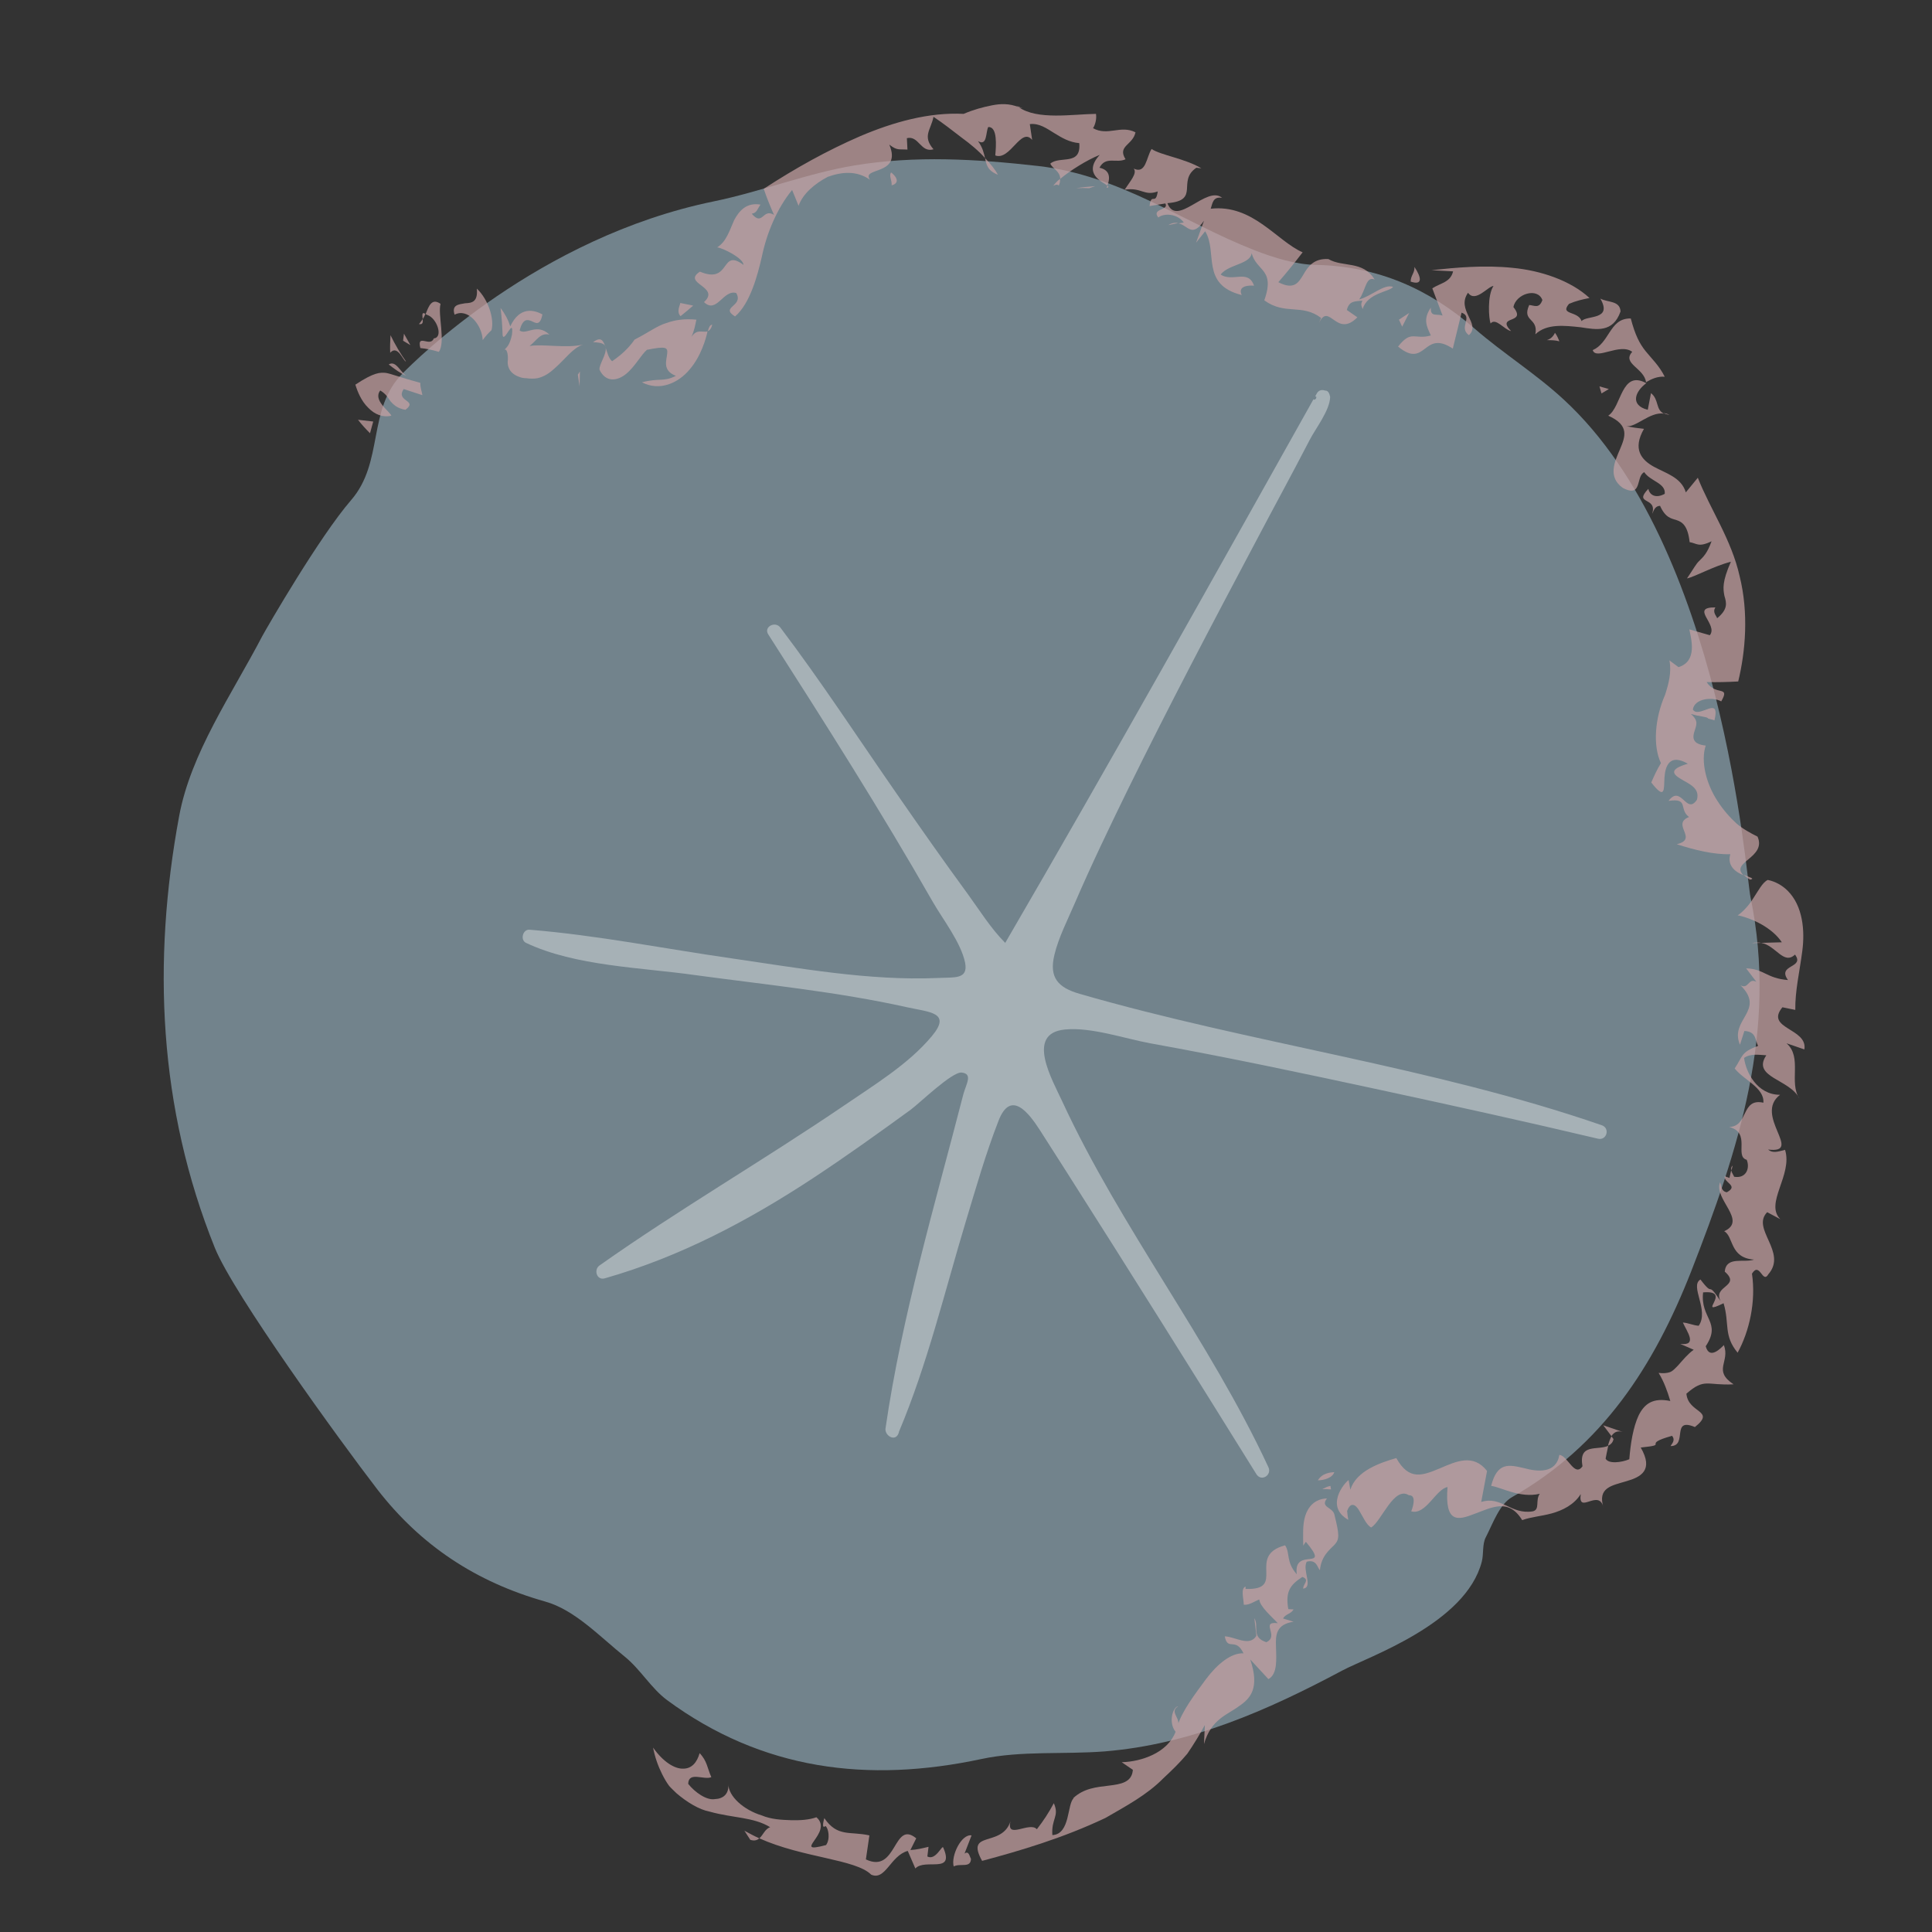 <svg width="66" height="66" viewBox="0 0 66 66" fill="none" xmlns="http://www.w3.org/2000/svg">
<rect x="0" y="0" width="66" height="66" fill="#333333" stroke="none"/>
<path d="M59.8 30.65C59.64 29.9 58.86 18.66 53.42 13.65C52.47 12.77 51.36 12.08 50.38 11.23C48.82 9.87 47.08 9.1 44.98 9.05C44.27 9.04 43.53 8.81 42.86 8.55C40.4 7.59 38.27 5.99 35.46 5.67C33.33 5.43 31.27 5.31 29.2 5.65C27.57 5.92 25.99 6.55 24.38 6.88C18.39 8.11 14.18 12.32 13.76 12.75C12.53 13.98 13.13 15.78 11.99 17.09C10.91 18.34 9.14 21.4 8.96 21.73C7.91 23.74 6.52 25.72 6.12 27.88C5.2 32.84 5.41 37.84 7.34 42.63C7.98 44.21 11.59 49.19 12.89 50.88C14.37 52.79 16.25 54.04 18.62 54.71C19.63 54.99 20.48 55.9 21.35 56.6C21.88 57.03 22.24 57.67 22.79 58.08C26.04 60.47 29.64 60.92 33.53 60.09C34.89 59.8 36.33 59.94 37.74 59.83C40.67 59.59 43.3 58.43 45.85 57.07C46.75 56.59 50.07 55.47 50.62 53.35C50.69 53.08 50.63 52.75 50.76 52.51C51.01 52.02 51.23 51.38 51.66 51.14C54.75 49.38 56.5 46.67 57.77 43.44C59.39 39.29 60.74 35.19 59.8 30.65Z" fill="#72838C"/>
<path opacity="0.37" d="M30.99 34.41C31.75 34.58 32.52 34.58 31.83 35.4C31.03 36.36 29.85 37.07 28.83 37.77C26.08 39.64 23.2 41.31 20.48 43.23C20.27 43.38 20.39 43.75 20.66 43.67C23.22 42.94 25.55 41.71 27.77 40.25C28.91 39.5 30.01 38.71 31.11 37.91C31.41 37.69 32.52 36.61 32.85 36.64C33.24 36.68 33.01 37.02 32.91 37.38C31.94 41.15 30.81 44.94 30.25 48.8C30.22 49.04 30.57 49.26 30.69 48.98C30.7 48.96 30.7 48.94 30.71 48.92V48.91C31.68 46.61 32.27 44.13 32.99 41.74C33.34 40.58 33.67 39.42 34.11 38.29C34.53 37.2 35.15 38.03 35.52 38.6C35.82 39.07 36.12 39.54 36.42 40.01C38.61 43.45 40.77 46.9 42.92 50.36C43.09 50.63 43.46 50.39 43.33 50.12C41.32 45.79 38.3 41.97 36.29 37.63C35.95 36.89 35.02 35.3 36.38 35.17C37.27 35.08 38.42 35.48 39.29 35.64C41.95 36.12 44.59 36.68 47.23 37.25C49.69 37.78 52.14 38.32 54.59 38.9C54.89 38.97 55.01 38.54 54.72 38.44C48.93 36.44 42.75 35.65 36.88 33.95C36.15 33.74 35.83 33.4 36.02 32.62C36.16 32.03 36.47 31.43 36.71 30.87C37.28 29.55 37.9 28.26 38.53 26.97C39.93 24.12 41.41 21.31 42.9 18.5C43.51 17.34 44.14 16.19 44.74 15.03C44.94 14.64 45.43 14.02 45.44 13.56C45.44 13.54 45.43 13.52 45.42 13.49C45.42 13.49 45.42 13.49 45.42 13.48C45.4 13.42 45.37 13.37 45.32 13.35C45.3 13.34 45.28 13.35 45.26 13.34C45.16 13.31 45.06 13.32 44.99 13.43C44.97 13.47 44.95 13.5 44.93 13.54C44.95 13.55 44.96 13.55 44.97 13.56C44.97 13.58 44.96 13.59 44.96 13.61C44.95 13.62 44.94 13.64 44.91 13.65C44.91 13.65 44.91 13.66 44.9 13.66C44.89 13.65 44.88 13.64 44.87 13.64C41.39 19.85 37.92 26.06 34.34 32.21C33.85 31.72 33.46 31.09 33.06 30.54C32.24 29.42 31.44 28.28 30.65 27.14C29.33 25.24 28.06 23.29 26.66 21.44C26.48 21.2 26.07 21.42 26.25 21.68C28.17 24.68 30.09 27.7 31.86 30.8C32.21 31.41 32.83 32.2 32.97 32.89C33.08 33.47 32.6 33.38 32.02 33.41C29.69 33.51 27.29 33.07 25 32.74C22.7 32.41 20.41 31.95 18.09 31.76C17.86 31.74 17.76 32.11 17.97 32.21C19.66 33.01 21.92 33.05 23.74 33.31C26.17 33.64 28.61 33.88 30.99 34.41Z" fill="white"/>
<g opacity="0.72">
<path d="M12.64 14.8L12.75 14.4C12.58 14.38 12.4 14.36 12.23 14.34C12.36 14.51 12.5 14.66 12.64 14.8Z" fill="#C6A2A4"/>
<path d="M14.43 13.5C14.41 13.37 14.35 13.23 14.36 13.08C13.63 12.88 13.4 12.78 13.19 12.74C12.99 12.72 12.79 12.71 12.14 13.14C12.21 13.37 12.34 13.7 12.58 13.93C12.8 14.16 13.08 14.27 13.37 14.2C13.3 14.04 12.73 13.67 12.99 13.34C13.18 13.45 13.26 13.59 13.34 13.71C13.45 13.83 13.57 13.95 13.85 14C14.3 13.66 13.5 13.73 13.79 13.29L14.43 13.5Z" fill="#C6A2A4"/>
<path d="M13.28 12.45C13.48 12.61 13.69 12.76 13.88 12.84C13.67 12.7 13.52 12.3 13.28 12.45Z" fill="#C6A2A4"/>
<path d="M13.33 12.05C13.59 11.76 13.78 12.35 13.87 12.35C13.68 12.08 13.5 11.78 13.34 11.45C13.33 11.66 13.32 11.86 13.33 12.05Z" fill="#C6A2A4"/>
<path d="M14.44 10.9C14.48 10.84 14.51 10.79 14.53 10.72C14.4 10.64 14.43 10.78 14.44 10.9Z" fill="#C6A2A4"/>
<path d="M15.05 10.38C14.75 10.17 14.65 10.45 14.54 10.73C14.56 10.74 14.57 10.75 14.6 10.76C14.93 10.87 15.15 11.53 14.82 11.56C14.7 11.88 14.23 11.37 14.36 11.89C14.57 11.91 14.79 11.96 14.99 12.02C15.23 11.7 14.95 10.73 15.05 10.38Z" fill="#C6A2A4"/>
<path d="M14.44 10.9C14.4 10.96 14.36 11.02 14.31 11.07C14.45 11.1 14.45 11 14.44 10.9Z" fill="#C6A2A4"/>
<path d="M13.8 11.4L13.77 11.64L14.02 11.79L13.8 11.4Z" fill="#C6A2A4"/>
<path d="M16.29 9.86C16.33 10.32 16.12 10.35 15.89 10.36C15.67 10.4 15.42 10.41 15.53 10.75C15.98 10.51 16.47 11.1 16.49 11.62C16.58 11.49 16.68 11.38 16.79 11.28C16.89 10.92 16.7 10.25 16.29 9.86Z" fill="#C6A2A4"/>
<path d="M17.15 12.13C17.17 12.06 17.19 12.01 17.22 11.99C17.19 12.02 17.17 12.06 17.15 12.13Z" fill="#C6A2A4"/>
<path d="M19.92 11.77C19.35 11.91 18.54 11.74 18.09 11.82C18.34 11.63 18.45 11.36 18.77 11.43C18.33 11.02 17.98 11.46 17.75 11.29C17.86 10.88 18.01 10.91 18.16 10.97C18.31 11.04 18.45 11.14 18.53 10.74C18.25 10.59 17.76 10.45 17.43 11.15C17.36 10.92 17.25 10.72 17.1 10.52C17.14 10.84 17.16 11.15 17.17 11.46C17.23 11.72 17.56 10.79 17.49 11.43C17.41 11.82 17.29 11.88 17.22 11.96C17.3 11.88 17.36 12.07 17.35 12.29C17.32 12.46 17.37 12.73 17.7 12.86C17.79 12.9 17.88 12.92 17.98 12.92C18.11 12.94 18.25 12.94 18.36 12.92C18.59 12.87 18.78 12.74 18.95 12.58C19.3 12.28 19.57 11.88 19.92 11.77Z" fill="#C6A2A4"/>
<path d="M19.74 12.8C19.76 12.94 19.78 13.07 19.8 13.2L19.81 12.69L19.74 12.8Z" fill="#C6A2A4"/>
<path d="M21.68 11.6C21.48 11.89 21.22 12.13 20.91 12.34C20.8 12.25 20.75 12.06 20.69 11.88C20.73 12.1 20.46 12.45 20.48 12.63C20.69 13.07 21.08 13.02 21.38 12.78C21.69 12.53 21.9 12.12 22.1 11.95C22.76 11.82 22.82 11.86 22.79 12.1C22.77 12.31 22.62 12.66 23.09 12.84C22.65 13.06 22.55 12.9 21.93 13.06C22.54 13.38 23.18 13.08 23.56 12.62C23.95 12.17 24.12 11.56 24.17 11.32C24 11.37 23.81 11.22 23.62 11.51C23.72 11.29 23.75 11.1 23.79 10.92C23.38 10.88 23.05 10.93 22.75 11.04C22.45 11.13 22.17 11.35 21.68 11.6Z" fill="#C6A2A4"/>
<path d="M20.26 11.69C20.56 11.7 20.67 11.75 20.69 11.87C20.61 11.64 20.54 11.48 20.26 11.69Z" fill="#C6A2A4"/>
<path d="M24.33 11.09C24.25 11.1 24.22 11.18 24.18 11.31C24.24 11.29 24.3 11.23 24.33 11.09Z" fill="#C6A2A4"/>
<path d="M23.25 10.8C23.4 10.68 23.54 10.56 23.68 10.44L23.24 10.35C23.23 10.43 23.1 10.66 23.25 10.8Z" fill="#C6A2A4"/>
<path d="M37.83 6.34C37.95 6.02 37.88 5.8 37.56 5.73C37.77 5.32 38.14 5.59 38.45 5.44C38.16 4.98 38.7 4.96 38.79 4.52C38.28 4.26 37.85 4.66 37.34 4.38C37.41 4.27 37.47 4.07 37.44 3.89C36.64 3.9 35.44 4.11 34.8 3.66C34.48 3.53 34.18 3.54 33.88 3.6C33.58 3.66 33.27 3.74 32.92 3.89C31.73 3.83 30.52 4.17 29.39 4.65C28.26 5.14 27.18 5.74 26.09 6.45C26.19 6.75 26.31 7.04 26.44 7.34C26.05 7.1 26.06 7.75 25.68 7.3C25.86 7.28 25.88 7.12 25.98 6.99C25.52 6.91 25.26 7.18 25.08 7.52C24.92 7.88 24.81 8.26 24.5 8.45C24.68 8.47 25.39 8.81 25.4 9.05C24.6 8.45 24.98 9.73 23.91 9.28C23.28 9.69 24.63 9.79 24.05 10.32C24.48 10.74 24.71 9.88 25.15 10.01C25.42 10.47 24.58 10.48 25.11 10.81C25.62 10.38 25.88 9.41 26.03 8.75C26.19 7.98 26.54 7.12 27.06 6.49L27.28 7.03C27.43 6.61 27.84 6.27 28.28 6.04C28.76 5.87 29.26 5.82 29.72 6.14C29.4 5.7 30.83 6.01 30.38 4.94C30.65 5.15 30.7 5.09 31 5.11L30.98 4.72C31.39 4.62 31.45 5.23 31.89 5.1C31.5 4.65 31.8 4.44 31.89 3.99C32.22 4.21 32.55 4.47 32.85 4.7C33.15 4.92 33.43 5.15 33.65 5.4C33.61 5.23 33.57 5.04 33.41 4.82C33.73 5.01 33.67 4.51 33.76 4.34C34.08 4.32 34.03 4.98 34 5.31C34.51 5.5 34.88 4.32 35.26 4.78L35.18 4.24C35.5 4.2 35.76 4.39 36.02 4.55C36.28 4.71 36.53 4.86 36.87 4.89C36.94 5.68 36.2 5.31 35.88 5.59C35.96 5.77 36.21 5.84 36.22 6.11C36.54 5.84 37.12 5.47 37.57 5.29C36.97 5.94 37.68 6.22 37.83 6.34Z" fill="#C6A2A4"/>
<path d="M36.21 6.11C36.11 6.19 36.03 6.28 35.98 6.35C36.04 6.32 36.11 6.28 36.17 6.34C36.21 6.25 36.22 6.18 36.21 6.11Z" fill="#C6A2A4"/>
<path d="M37.83 6.34L37.8 6.42C37.88 6.4 37.88 6.38 37.83 6.34Z" fill="#C6A2A4"/>
<path d="M34.72 3.61C34.75 3.63 34.78 3.65 34.81 3.67C34.85 3.68 34.88 3.69 34.93 3.7L34.72 3.61Z" fill="#C6A2A4"/>
<path d="M34.09 5.97C33.99 5.78 33.83 5.59 33.65 5.4C33.7 5.64 33.74 5.83 34.09 5.97Z" fill="#C6A2A4"/>
<path d="M30.44 5.89C30.36 6.01 30.47 6.14 30.46 6.33C30.68 6.28 30.71 6.1 30.44 5.89Z" fill="#C6A2A4"/>
<path d="M36.76 6.43C36.92 6.42 37.07 6.42 37.21 6.43L37.41 6.36C37.19 6.38 36.98 6.39 36.76 6.43Z" fill="#C6A2A4"/>
<path d="M46.96 9.55C46.56 8.89 45.87 9.14 45.38 8.85C44.88 8.82 44.68 9.11 44.52 9.39C44.36 9.65 44.21 9.92 43.67 9.64C43.96 9.31 44.23 8.97 44.5 8.62C43.61 8.23 42.8 6.97 41.36 7.13C41.42 6.96 41.43 6.7 41.75 6.76C41.22 6.31 40.2 7.79 39.88 6.94C41.02 6.85 40.19 6.19 40.87 5.73L41.04 5.75C40.5 5.42 39.65 5.3 39.34 5.09C39.16 5.37 39.15 5.96 38.73 5.76C38.86 5.92 38.6 6.2 38.42 6.48C39 6.39 39.08 6.71 39.55 6.54C39.48 7.04 39.33 6.55 39.27 7.04L39.81 6.95C39.95 7.19 39.32 7.12 39.57 7.43C39.77 7.27 40.22 7.3 40.44 7.6L40.26 7.63C40.58 7.7 40.72 8.14 41.13 7.54L40.86 8.29L41.17 7.9C41.61 8.61 41 9.72 42.42 10.08C42.27 9.77 42.65 9.74 42.84 9.76C42.64 9.18 42.11 9.65 41.7 9.38C41.99 8.98 42.94 9.04 42.73 8.46C42.79 9.3 43.61 9.08 43.19 10.26C43.91 10.78 44.46 10.36 45.13 10.86L45.06 11.03C45.41 10.3 45.65 11.57 46.37 10.84L46.01 10.59C46.09 10.27 46.28 10.3 46.54 10.27C46.49 10.4 46.49 10.4 46.55 10.56C46.71 10 47.48 9.97 47.59 9.8C47.28 9.69 46.85 10.12 46.43 10.23C46.66 9.91 46.66 9.42 46.96 9.55Z" fill="#C6A2A4"/>
<path d="M39.91 7.69L40.25 7.62C40.16 7.6 40.04 7.61 39.91 7.69Z" fill="#C6A2A4"/>
<path d="M49.93 10.68C50.34 10.83 49.81 11.18 50.18 11.45C50.61 11.06 49.73 10.6 50.15 10C50.4 10.36 50.84 9.77 51.02 9.77C50.8 10.1 50.86 10.89 50.92 11.05C51.1 10.84 51.38 11.26 51.62 11.31C51.08 10.75 52.18 11.09 51.7 10.49C51.79 10.03 52.53 9.81 52.69 10.25C52.58 10.56 52.41 10.43 52.24 10.42C51.98 11 52.56 10.84 52.45 11.42C52.84 11.05 53.44 11.12 54 11.18C54.53 11.26 55.1 11.38 55.36 10.64C55.34 10.26 54.92 10.34 54.67 10.2C55.1 10.95 54.2 10.76 54.03 10.97C53.91 10.61 53.27 10.77 53.6 10.38C53.83 10.28 54.05 10.23 54.3 10.18C53.65 9.58 52.63 9.24 51.67 9.15C50.69 9.05 49.74 9.14 48.9 9.23L49.64 9.27C49.55 9.65 49.2 9.67 48.93 9.85L49.28 10.78C49.07 10.71 48.86 10.84 48.88 10.51C48.61 10.9 48.73 11.14 48.88 11.46C48.32 11.62 48.22 11.25 47.76 11.84C48.72 12.63 48.61 11.23 49.63 11.91L49.93 10.68Z" fill="#C6A2A4"/>
<path d="M47.9 11.16L48.14 10.69L47.79 10.92L47.9 11.16Z" fill="#C6A2A4"/>
<path d="M48.32 9.12C48.33 9.33 48.19 9.41 48.19 9.62C48.61 9.76 48.56 9.48 48.32 9.12Z" fill="#C6A2A4"/>
<path d="M52.84 11.62C52.98 11.62 53.14 11.62 53.27 11.66C53.23 11.56 53.19 11.46 53.12 11.37C53.03 11.56 52.9 11.6 52.84 11.62Z" fill="#C6A2A4"/>
<path d="M56.87 12.87C56.68 12.49 56.43 12.26 56.22 12C56.01 11.74 55.86 11.45 55.71 10.88C55.31 10.87 55.14 11.12 54.98 11.36C54.82 11.61 54.67 11.85 54.41 11.96C54.52 12.32 55.34 11.7 55.76 12.02C55.39 12.42 56.18 12.58 56.23 13.06C56.42 12.94 56.64 12.85 56.87 12.87Z" fill="#C6A2A4"/>
<path d="M56.17 16.13C56.37 16.44 56.91 16.5 56.87 16.87C56.58 17.03 56.36 16.93 56.31 16.7C55.78 17.25 56.63 16.96 56.44 17.55C56.49 17.48 56.51 17.29 56.71 17.28C56.9 17.7 57.1 17.71 57.28 17.77C57.46 17.83 57.66 17.95 57.72 18.52C57.97 18.56 58.02 18.71 58.47 18.49C58.32 18.91 58.18 19.03 58.06 19.15C57.93 19.27 57.87 19.41 57.63 19.76C57.91 19.7 58.54 19.34 59.13 19.19C58.83 19.87 58.86 20.11 58.91 20.36C58.98 20.59 59.04 20.81 58.66 21.12C58.64 21.04 58.49 20.92 58.6 20.75C57.71 20.74 58.71 21.33 58.41 21.7L57.71 21.5C57.77 21.82 58 22.59 57.34 22.79L57.03 22.56C57.11 22.97 57 23.37 56.88 23.74C56.53 24.54 56.46 25.48 56.74 26.07C56.61 26.28 56.51 26.5 56.41 26.73C56.89 27.35 56.84 26.97 56.86 26.57C56.89 26.14 57.05 25.74 57.66 26.09C57 26.28 57.15 26.45 57.42 26.61C57.69 26.78 58.08 26.91 57.97 27.32C57.61 27.86 57.43 26.78 57 27.36C57.71 27.25 57.34 27.65 57.7 27.91C57.07 28.16 58.04 28.66 57.28 28.84C57.87 29.03 58.54 29.2 59.11 29.18C58.99 29.59 59.31 29.8 59.56 29.9C59.09 29.45 60.36 29.3 60.04 28.58C59.8 28.46 59.54 28.32 59.32 28.13C59.1 27.93 58.86 27.66 58.67 27.36C58.29 26.78 58.09 26.01 58.27 25.47C57.81 25.42 57.82 25.2 57.88 25C57.94 24.79 58.05 24.63 57.76 24.39C57.9 24.43 58.04 24.46 58.17 24.48C58.23 24.5 58.31 24.49 58.36 24.55C58.43 24.57 58.5 24.58 58.57 24.61V24.6C58.74 23.89 58.29 24.31 58 24.32C57.93 24.33 57.87 24.3 57.83 24.24C57.89 23.85 58.51 23.8 58.8 23.96C59.12 23.4 58.61 23.79 58.3 23.3C58.66 23.31 59.01 23.3 59.38 23.28C59.63 22.25 59.74 20.94 59.43 19.69C59.15 18.43 58.42 17.39 58 16.32L57.59 16.82C57.44 16.31 56.91 16.17 56.49 15.94C56.08 15.71 55.76 15.35 56.16 14.65C55.96 14.63 55.76 14.6 55.55 14.56C55.89 14.61 56.36 14.06 56.84 14.13C56.55 13.99 56.68 13.65 56.4 13.43L56.29 14C55.67 13.84 55.86 13.37 56.24 13.09C55.38 12.62 55.4 13.9 54.94 14.2C55.68 14.53 55.52 14.92 55.34 15.35C55.15 15.79 54.92 16.3 55.44 16.67C56.12 17.02 55.87 16.27 56.17 16.13Z" fill="#C6A2A4"/>
<path d="M57.03 14.17C56.97 14.14 56.89 14.12 56.83 14.11C56.88 14.14 56.94 14.16 57.03 14.17Z" fill="#C6A2A4"/>
<path d="M59.56 29.88C59.62 29.93 59.68 29.99 59.79 30.05C59.96 30.01 59.78 29.98 59.56 29.88Z" fill="#C6A2A4"/>
<path d="M54.64 13.2L54.71 13.44L54.96 13.29L54.64 13.2Z" fill="#C6A2A4"/>
<path d="M59.84 32.22L60.17 32.21C60.07 32.19 59.96 32.19 59.84 32.22Z" fill="#C6A2A4"/>
<path d="M59.15 39.98L59.19 39.82C59.13 39.87 59.13 39.93 59.15 39.98Z" fill="#C6A2A4"/>
<path d="M47.7 49.81C47.14 49.97 46.33 50.25 46.13 50.89L46.07 50.56C45.94 50.66 45.72 50.95 45.68 51.22C45.63 51.51 45.76 51.75 46.06 51.92C46.04 51.82 46.03 51.72 46.02 51.62C46.14 51.28 46.32 51.41 46.43 51.6C46.55 51.79 46.67 52.09 46.84 52.18C47.19 51.98 47.62 50.75 48.13 51.08C48.37 51.07 48.3 51.4 48.21 51.63C48.71 51.77 49.05 50.87 49.45 50.8C49.35 52.04 49.8 51.94 50.36 51.72C50.94 51.51 51.53 51.16 52 51.93C52.3 51.82 52.64 51.8 53.01 51.7C53.37 51.6 53.77 51.41 54 51.04C53.9 51.77 54.63 50.82 54.78 51.51C54.56 50.81 55.07 50.75 55.56 50.6C56.05 50.46 56.5 50.23 56.05 49.45C57.09 49.34 56.01 49.36 57.12 49.05C57.25 49.21 57.1 49.33 57.07 49.4C57.67 49.4 57.07 48.4 57.9 48.75C58.63 48.17 57.67 48.29 57.61 47.61C58.24 47.06 58.31 47.34 59.22 47.29C58.5 46.81 59.11 46.53 58.89 45.95C58.81 46.03 58.4 46.48 58.27 45.99C58.82 45.16 58.08 45.05 58.18 44.15C59.23 44.06 57.9 45 58.88 44.52C59.09 45.22 58.87 45.62 59.36 46.21C59.76 45.48 59.99 44.47 59.85 43.51C60.12 43.08 60.21 43.88 60.41 43.53C61.07 42.77 59.81 41.98 60.37 41.41L60.82 41.65C60.27 41.11 61.25 40.14 60.98 39.28C60.72 39.35 60.55 39.4 60.4 39.27C61.63 39.42 59.89 38.1 60.81 37.4C60.02 37.4 59.64 36.62 59.58 36.14C59.8 35.98 60.13 36.04 60.34 36.05C59.83 36.81 61.15 36.86 61.47 37.53C61.1 36.97 61.58 36.12 61.03 35.64L61.64 35.85C61.76 35.12 60.28 35.15 60.89 34.41L61.33 34.5C61.32 33.85 61.48 33.18 61.57 32.48C61.66 31.79 61.59 30.95 61.07 30.43C60.88 30.24 60.64 30.11 60.39 30.06C60.21 30.14 60.06 30.44 59.88 30.71C59.71 30.98 59.49 31.19 59.36 31.27C59.38 31.27 59.4 31.28 59.42 31.28C59.86 31.38 60.54 31.69 60.87 32.19L60.16 32.21C60.66 32.29 60.93 32.98 61.32 32.61C61.67 33.08 60.69 32.94 61.08 33.48C60.34 33.42 60.27 33.1 59.65 33.08L60 33.54C59.72 33.39 59.74 33.81 59.46 33.66C60.33 34.53 59.07 34.82 59.44 35.69L59.59 35.22C60 35.24 59.95 35.52 60.06 35.73C59.47 35.94 59.54 36.08 59.26 36.5C59.56 36.89 60.28 37.16 60.24 37.67C59.47 37.5 59.74 38.48 59.07 38.5C59.83 38.69 59.24 39.5 59.67 39.62C59.79 39.91 59.65 40.27 59.24 40.2C59.23 40.16 59.16 40.07 59.14 39.98L59.08 40.24C58.99 40.2 58.93 40.2 58.92 40.17C58.86 40.4 59.42 40.5 58.99 40.73C58.79 40.69 58.82 40.53 58.76 40.39C58.53 40.96 59.71 41.7 58.9 42.06C59.23 42.24 59.08 42.97 59.92 43.03C59.58 43.15 58.97 42.9 58.92 43.44C59.5 43.95 58.49 43.92 58.78 44.45C58.27 43.69 58.59 44.37 58.09 43.71C57.71 43.93 58.4 44.76 58.03 45.29C57.85 45.28 57.67 45.19 57.49 45.18C57.62 45.48 58.01 45.98 57.4 45.91L57.86 46.11C57.66 46.25 57.5 46.45 57.33 46.64C57.24 46.73 57.14 46.85 57.03 46.88C56.93 46.91 56.82 46.92 56.66 46.9C56.84 47.19 56.96 47.52 57.06 47.86C56.47 47.74 56.18 47.95 55.98 48.35C55.79 48.75 55.7 49.33 55.66 49.85C55.4 49.96 54.95 50.02 54.85 49.83C54.87 49.74 54.9 49.56 54.94 49.39C54.57 49.56 53.92 49.29 54.06 50.09C53.79 50.48 53.56 49.73 53.27 49.7C53.16 50.35 52.52 50.28 52.05 50.15C51.56 50.04 51.15 49.93 50.94 50.76C51.27 50.8 51.92 51.19 52.6 51.03C52.44 51.26 52.62 51.57 52.36 51.63C51.61 51.75 51.29 51.09 50.6 51.31L50.8 50.25C50.33 49.65 49.75 49.92 49.19 50.16C48.61 50.4 48.14 50.6 47.7 49.81Z" fill="#C6A2A4"/>
<path d="M55.44 48.92L54.77 48.69L55.05 49.06C55.13 48.93 55.25 48.86 55.44 48.92Z" fill="#C6A2A4"/>
<path d="M55.05 49.07C55 49.16 54.96 49.27 54.93 49.39C55.02 49.35 55.1 49.28 55.12 49.16L55.05 49.07Z" fill="#C6A2A4"/>
<path d="M45.58 50.29C45.45 50.3 45.17 50.32 45.02 50.57C45.22 50.57 45.52 50.49 45.58 50.29Z" fill="#C6A2A4"/>
<path d="M45.17 50.87C45.27 50.87 45.37 50.87 45.47 50.88L45.45 50.76C45.34 50.78 45.26 50.83 45.17 50.87Z" fill="#C6A2A4"/>
<path d="M36 61.6C35.83 61.92 35.64 62.21 35.42 62.49C35.18 62.21 34.36 62.86 34.52 62.22C34.22 63.13 32.96 62.51 33.55 63.57C34.83 63.23 36.32 62.79 37.77 62.1C38.46 61.7 39.18 61.32 39.74 60.75C40.03 60.48 40.31 60.21 40.56 59.91C40.78 59.59 40.98 59.26 41.16 58.93L41.13 59.58C41.37 58.73 41.93 58.58 42.32 58.29C42.72 58.02 43.04 57.67 42.71 56.69L43.33 57.36C43.65 57.19 43.6 56.67 43.59 56.26C43.57 55.84 43.6 55.49 44.19 55.4L43.83 55.29C43.92 55.13 44.1 55.14 44.19 54.98L44.01 54.97C43.91 54.38 44.06 54.15 44.49 53.87C44.76 53.97 44.51 54.11 44.52 54.27C44.87 54.22 44.48 53.64 44.64 53.35C44.98 53.26 45 53.55 45.09 53.64C45.14 53.14 45.43 52.94 45.59 52.77C45.76 52.58 45.76 52.44 45.58 51.72C45.5 51.48 45.1 51.49 45.33 51.19C44.92 51.2 44.69 51.47 44.59 51.78C44.49 52.1 44.52 52.46 44.52 52.8L44.61 52.67C45.5 53.73 44.17 52.81 44.3 53.78C43.92 53.35 44.08 53.05 43.9 52.79C42.56 53.15 43.98 54.33 42.55 54.28V54.2C42.38 54.26 42.48 54.59 42.49 54.82C42.67 54.84 42.84 54.71 43.02 54.64C43.03 54.88 43.48 55.26 43.65 55.45C43.03 55.38 43.72 55.89 43.26 56.1C42.73 55.93 43.02 55.55 42.85 55.28L42.92 55.88C42.69 56.27 42.19 55.91 41.84 55.9C41.94 56.42 42.21 55.91 42.48 56.48C42.06 56.46 41.59 56.84 41.2 57.36C40.81 57.89 40.37 58.46 40.21 59C40.4 58.72 39.91 58.49 40.25 58.29C40.07 58.3 39.9 58.84 40.16 59.16C39.89 59.87 39.01 60.18 38.32 60.2L38.7 60.46C38.67 60.89 38.29 60.95 37.88 61C37.46 61.05 37.02 61.09 36.66 61.43H36.68C36.45 61.62 36.57 62.66 35.95 62.69C35.91 62.12 36.2 62.05 36 61.6Z" fill="#C6A2A4"/>
<path d="M32.95 63.32L33.19 62.7C32.85 62.64 32.48 63.39 32.58 63.76C32.81 63.64 33.16 63.83 33.17 63.5C33.12 63.42 33.1 63.21 32.95 63.32Z" fill="#C6A2A4"/>
<path d="M26.31 62.42C26.13 62.48 26.07 62.69 25.94 62.8C27.43 63.47 29.23 63.51 29.76 64.04C30.25 64.26 30.42 63.39 31.01 63.23L31.27 63.83C31.6 63.47 32.63 64.04 32.22 63.11C32.18 63.03 31.96 63.57 31.68 63.42L31.72 63.09C31.51 63.14 31.31 63.19 31.1 63.2L31.3 62.8C30.51 62.15 30.65 64.03 29.58 63.52L29.7 62.7C29.04 62.55 28.61 62.77 28.16 62.11C28.16 62.11 28.04 62.51 28.2 62.38C28.3 62.45 28.37 62.82 28.22 63.03C26.98 63.36 28.5 62.6 27.89 62.08C27.64 62.17 27.33 62.19 27.01 62.18C26.69 62.17 26.34 62.15 26.03 62.02C25.4 61.83 24.88 61.36 24.88 60.94C24.91 61.28 24.71 61.45 24.42 61.46C24.14 61.51 23.74 61.23 23.51 60.94C23.52 60.5 24.05 60.82 24.3 60.71C24.16 60.4 24.16 60.16 23.9 59.89C23.81 60.21 23.63 60.42 23.34 60.42C23.06 60.43 22.67 60.21 22.31 59.7C22.37 60.02 22.48 60.33 22.62 60.61C22.69 60.75 22.77 60.89 22.86 61.01C22.94 61.1 23.03 61.18 23.11 61.26C23.46 61.56 23.88 61.82 24.25 61.89C25.04 62.11 25.74 62.07 26.31 62.42Z" fill="#C6A2A4"/>
<path d="M25.63 62.85C25.78 62.9 25.87 62.86 25.94 62.8C25.76 62.72 25.59 62.63 25.43 62.54L25.63 62.85Z" fill="#C6A2A4"/>
</g>
</svg>
